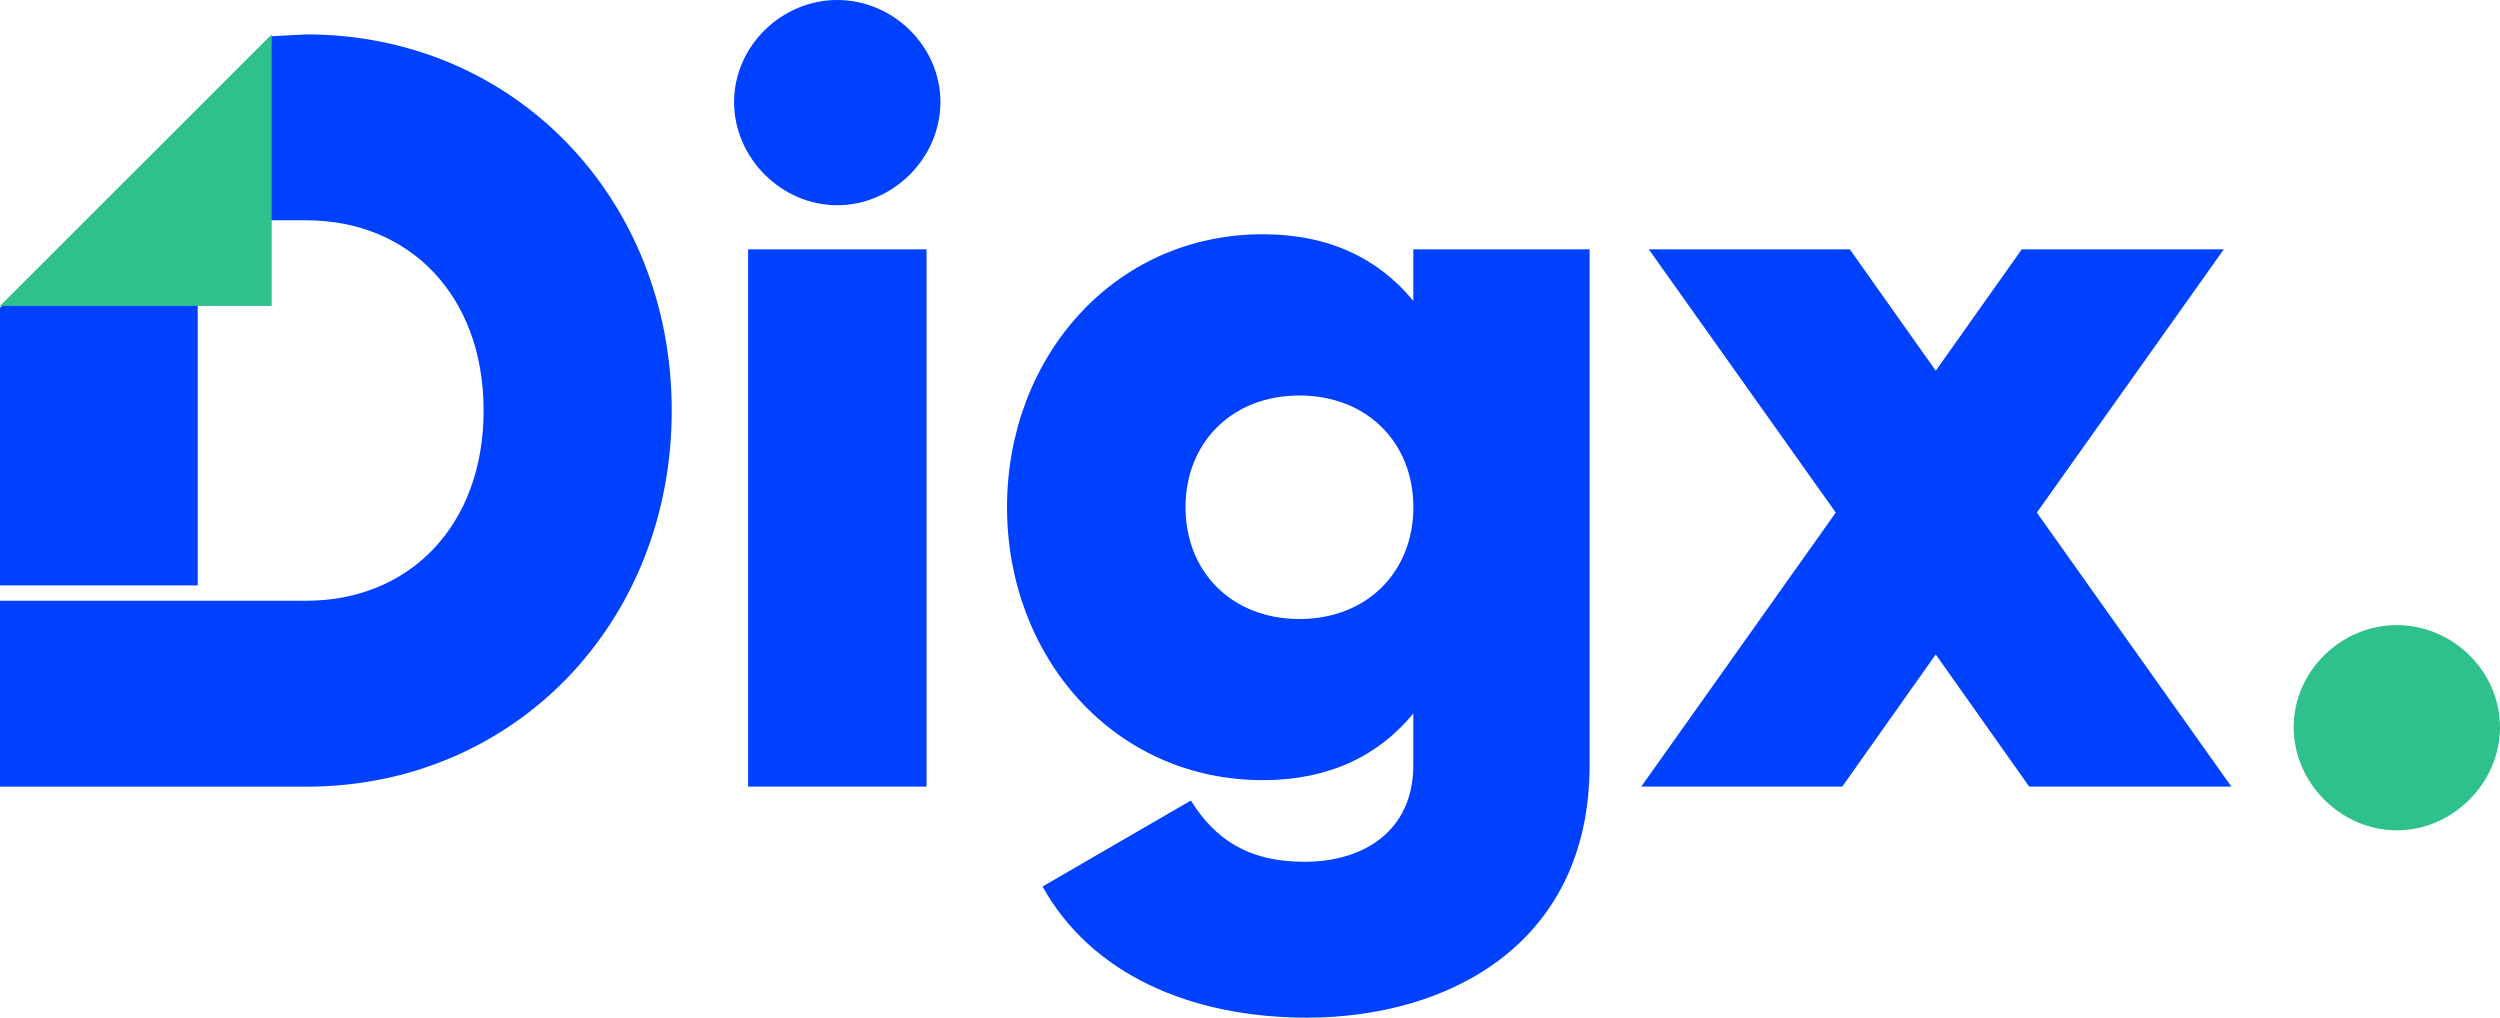 <?xml version="1.0" encoding="UTF-8"?>
<svg id="Layer_1" data-name="Layer 1" xmlns="http://www.w3.org/2000/svg" version="1.1" viewBox="0 0 473 192.54">
  <path d="M57.95,6.51l-6.55.35L0,58.23v52.53h37.41V41.68h20.54c19.52,0,33.55,14.23,33.55,35.99s-14.03,35.99-33.55,35.99h-20.54s-37.41,0-37.41,0v35.18h57.95c39.25,0,69.14-30.9,69.14-71.16S97.2,6.51,57.95,6.51Z" fill="#0040ff" stroke-width="0"/>
  <g>
    <path d="M138.89,19.32C138.89,8.74,147.84,0,158.41,0s19.52,8.74,19.52,19.31-8.95,19.52-19.52,19.52-19.52-8.95-19.52-19.52ZM141.54,47.17h33.76v101.66h-33.76V47.17Z" fill="#0040ff" stroke-width="0"/>
    <path d="M300.75,47.17v97.59c0,33.95-26.84,47.78-53.48,47.78-22.16,0-40.87-8.34-50.02-24.81l28.06-16.27c4.47,7.12,10.57,11.59,21.55,11.59s20.54-5.69,20.54-18.3v-9.76c-6.51,7.93-15.86,12.61-28.47,12.61-28.26,0-48.4-23.38-48.4-51.64s20.13-51.64,48.4-51.64c12.61,0,21.96,4.68,28.47,12.61v-9.76h33.35ZM267.41,95.97c0-12.2-8.74-21.14-21.56-21.14s-21.55,8.95-21.55,21.14,8.74,21.15,21.55,21.15,21.56-8.95,21.56-21.15Z" fill="#0040ff" stroke-width="0"/>
    <path d="M383.93,148.83l-17.69-25.01-17.69,25.01h-38.03l36.81-51.85-35.38-49.81h38.03l16.27,22.97,16.27-22.97h38.23l-35.38,49.81,36.81,51.85h-38.23Z" fill="#0040ff" stroke-width="0"/>
  </g>
  <path d="M433.96,137.58c0-10.57,8.95-19.31,19.52-19.31s19.52,8.74,19.52,19.31-8.95,19.52-19.52,19.52-19.52-8.95-19.52-19.52Z" fill="#2ec18b" stroke-width="0"/>
  <polygon points="51.4 6.51 51.4 57.88 0 57.88 51.4 6.51" fill="#2ec18b" stroke-width="0"/>
</svg>